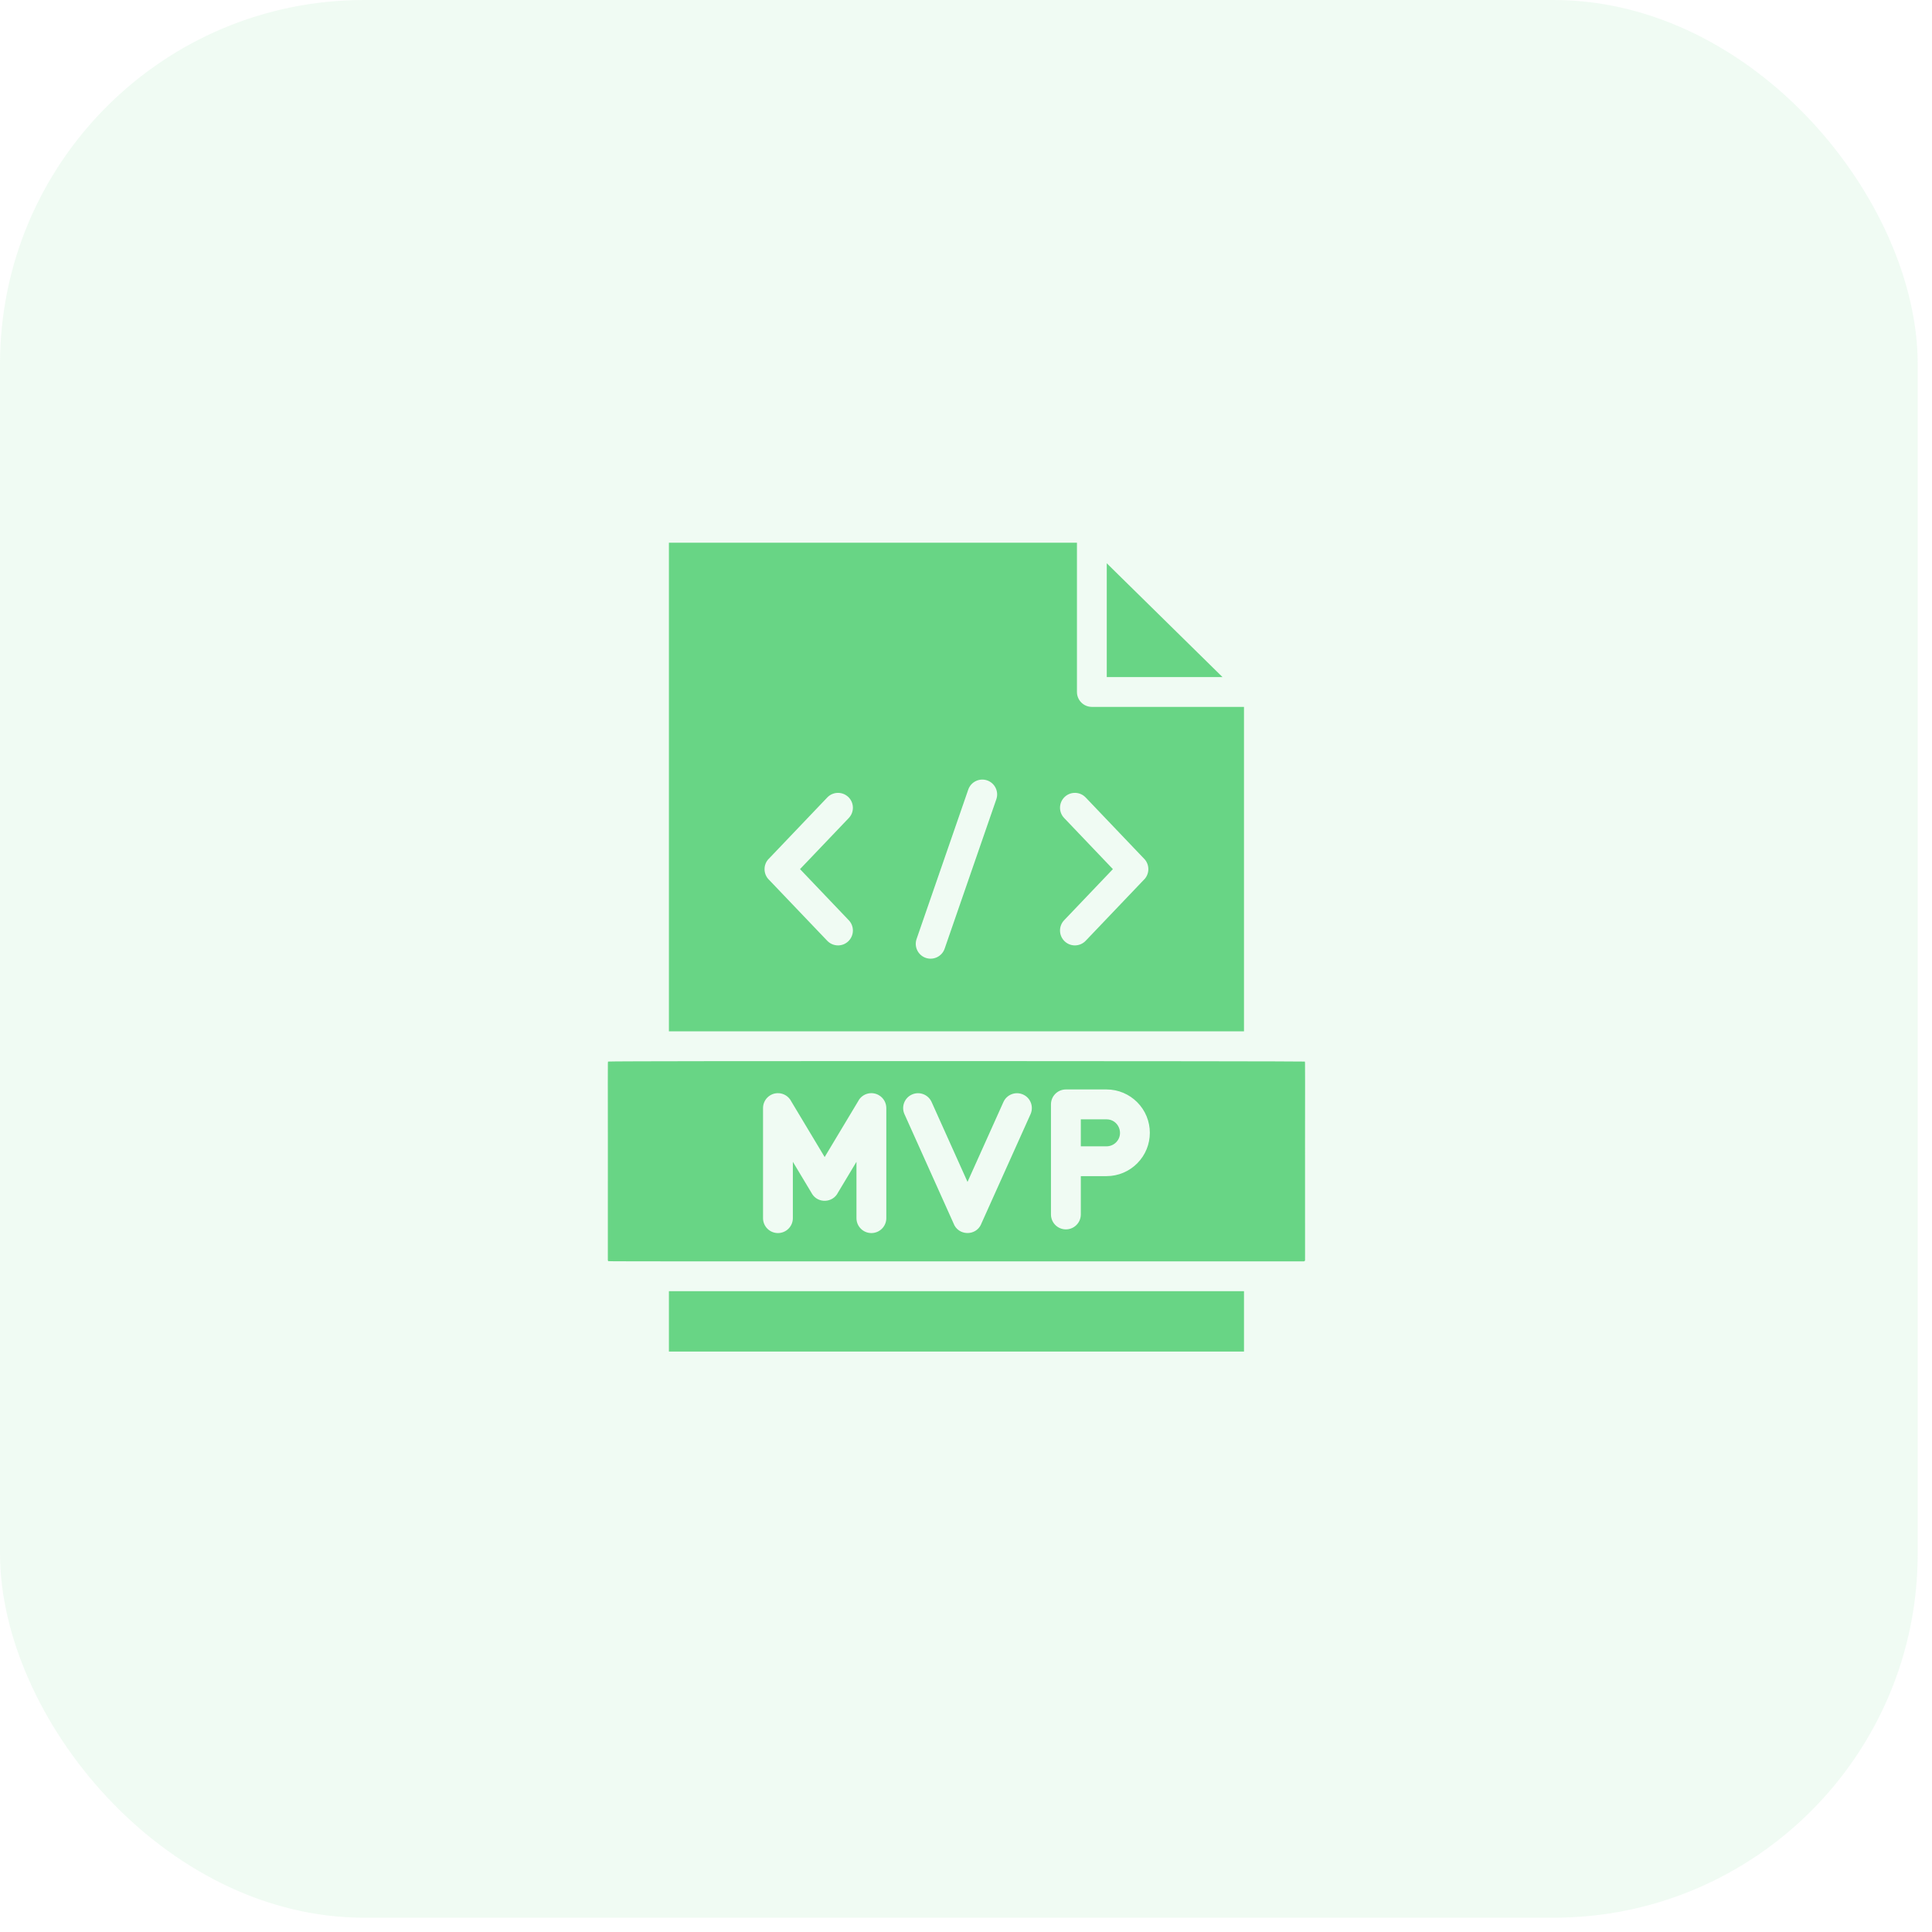 <svg width="89" height="89" viewBox="0 0 89 89" fill="none" xmlns="http://www.w3.org/2000/svg">
<path fill-rule="evenodd" clip-rule="evenodd" d="M50.984 25.948V31.19H56.316L50.984 25.948Z" fill="#68D585"/>
<rect opacity="0.1" width="88.342" height="88.342" rx="16.774" fill="#68D585"/>
<path fill-rule="evenodd" clip-rule="evenodd" d="M30.814 25V47.51H57.306V32.564H50.298C49.919 32.564 49.611 32.256 49.611 31.877V25H30.814ZM39.077 36.713C39.351 36.974 39.362 37.407 39.101 37.682L36.854 40.037L39.101 42.393C39.362 42.667 39.351 43.101 39.077 43.362C38.803 43.624 38.369 43.612 38.108 43.338C38.103 43.334 38.236 43.472 35.433 40.536C35.158 40.275 35.147 39.839 35.41 39.564L35.411 39.566L38.108 36.738C38.369 36.463 38.802 36.453 39.077 36.713ZM44.604 36.373C44.727 36.017 45.116 35.827 45.473 35.949C45.83 36.072 46.02 36.462 45.897 36.819L43.516 43.702C43.393 44.059 43.003 44.248 42.647 44.126C42.29 44.003 42.1 43.613 42.223 43.257L44.604 36.373ZM49.044 36.713C49.318 36.452 49.752 36.463 50.013 36.737L52.71 39.564L52.711 39.563C52.972 39.838 52.962 40.272 52.688 40.535L52.676 40.546L50.013 43.338C49.752 43.612 49.319 43.624 49.044 43.362C48.77 43.101 48.759 42.668 49.02 42.393L51.267 40.037L49.02 37.681C48.759 37.407 48.77 36.974 49.044 36.713Z" fill="#68D585"/>
<path fill-rule="evenodd" clip-rule="evenodd" d="M49.789 54.18V55.946C49.789 56.325 49.481 56.633 49.102 56.633C48.722 56.633 48.414 56.325 48.414 55.946C48.414 55.793 48.414 51.008 48.414 50.874C48.414 50.495 48.722 50.187 49.102 50.187H50.973C51.524 50.187 52.022 50.411 52.384 50.772C53.163 51.551 53.164 52.815 52.384 53.595C52.022 53.956 51.524 54.18 50.973 54.18H49.789ZM47.474 51.324L45.195 56.395L45.196 56.398C44.944 56.96 44.129 56.927 43.922 56.347L41.665 51.324C41.51 50.979 41.666 50.574 42.011 50.42C42.357 50.265 42.761 50.421 42.916 50.766L44.57 54.446L46.224 50.766C46.379 50.421 46.783 50.266 47.128 50.42C47.474 50.573 47.627 50.979 47.474 51.324ZM40.829 51.05V56.116C40.829 56.495 40.521 56.803 40.141 56.803C39.762 56.803 39.454 56.495 39.454 56.116V53.52L38.604 54.936C38.367 55.416 37.682 55.454 37.4 54.984L37.401 54.982L36.524 53.52V56.116C36.524 56.495 36.216 56.803 35.837 56.803C35.457 56.803 35.15 56.495 35.15 56.116V51.046C35.15 50.666 35.457 50.358 35.837 50.358C36.107 50.358 36.34 50.514 36.453 50.741L37.989 53.301L39.553 50.694L39.552 50.691C39.747 50.366 40.169 50.261 40.494 50.456C40.712 50.586 40.83 50.815 40.829 51.05ZM28.001 58.048C28.001 58.064 28.008 58.079 28.018 58.089C28.043 58.114 26.508 58.106 60.061 58.106C60.093 58.106 60.119 58.08 60.119 58.048C60.112 48.354 60.135 48.934 60.102 48.902C60.081 48.88 28.055 48.866 28.018 48.902C27.985 48.934 28.008 48.353 28.001 58.048Z" fill="#68D585"/>
<path fill-rule="evenodd" clip-rule="evenodd" d="M49.789 51.562V52.807H50.973C51.144 52.807 51.3 52.737 51.413 52.625C51.803 52.234 51.525 51.563 50.973 51.563H49.789V51.562Z" fill="#68D585"/>
<path fill-rule="evenodd" clip-rule="evenodd" d="M30.814 59.48H57.306V62.261H30.814V59.48Z" fill="#68D585"/>
</svg>
